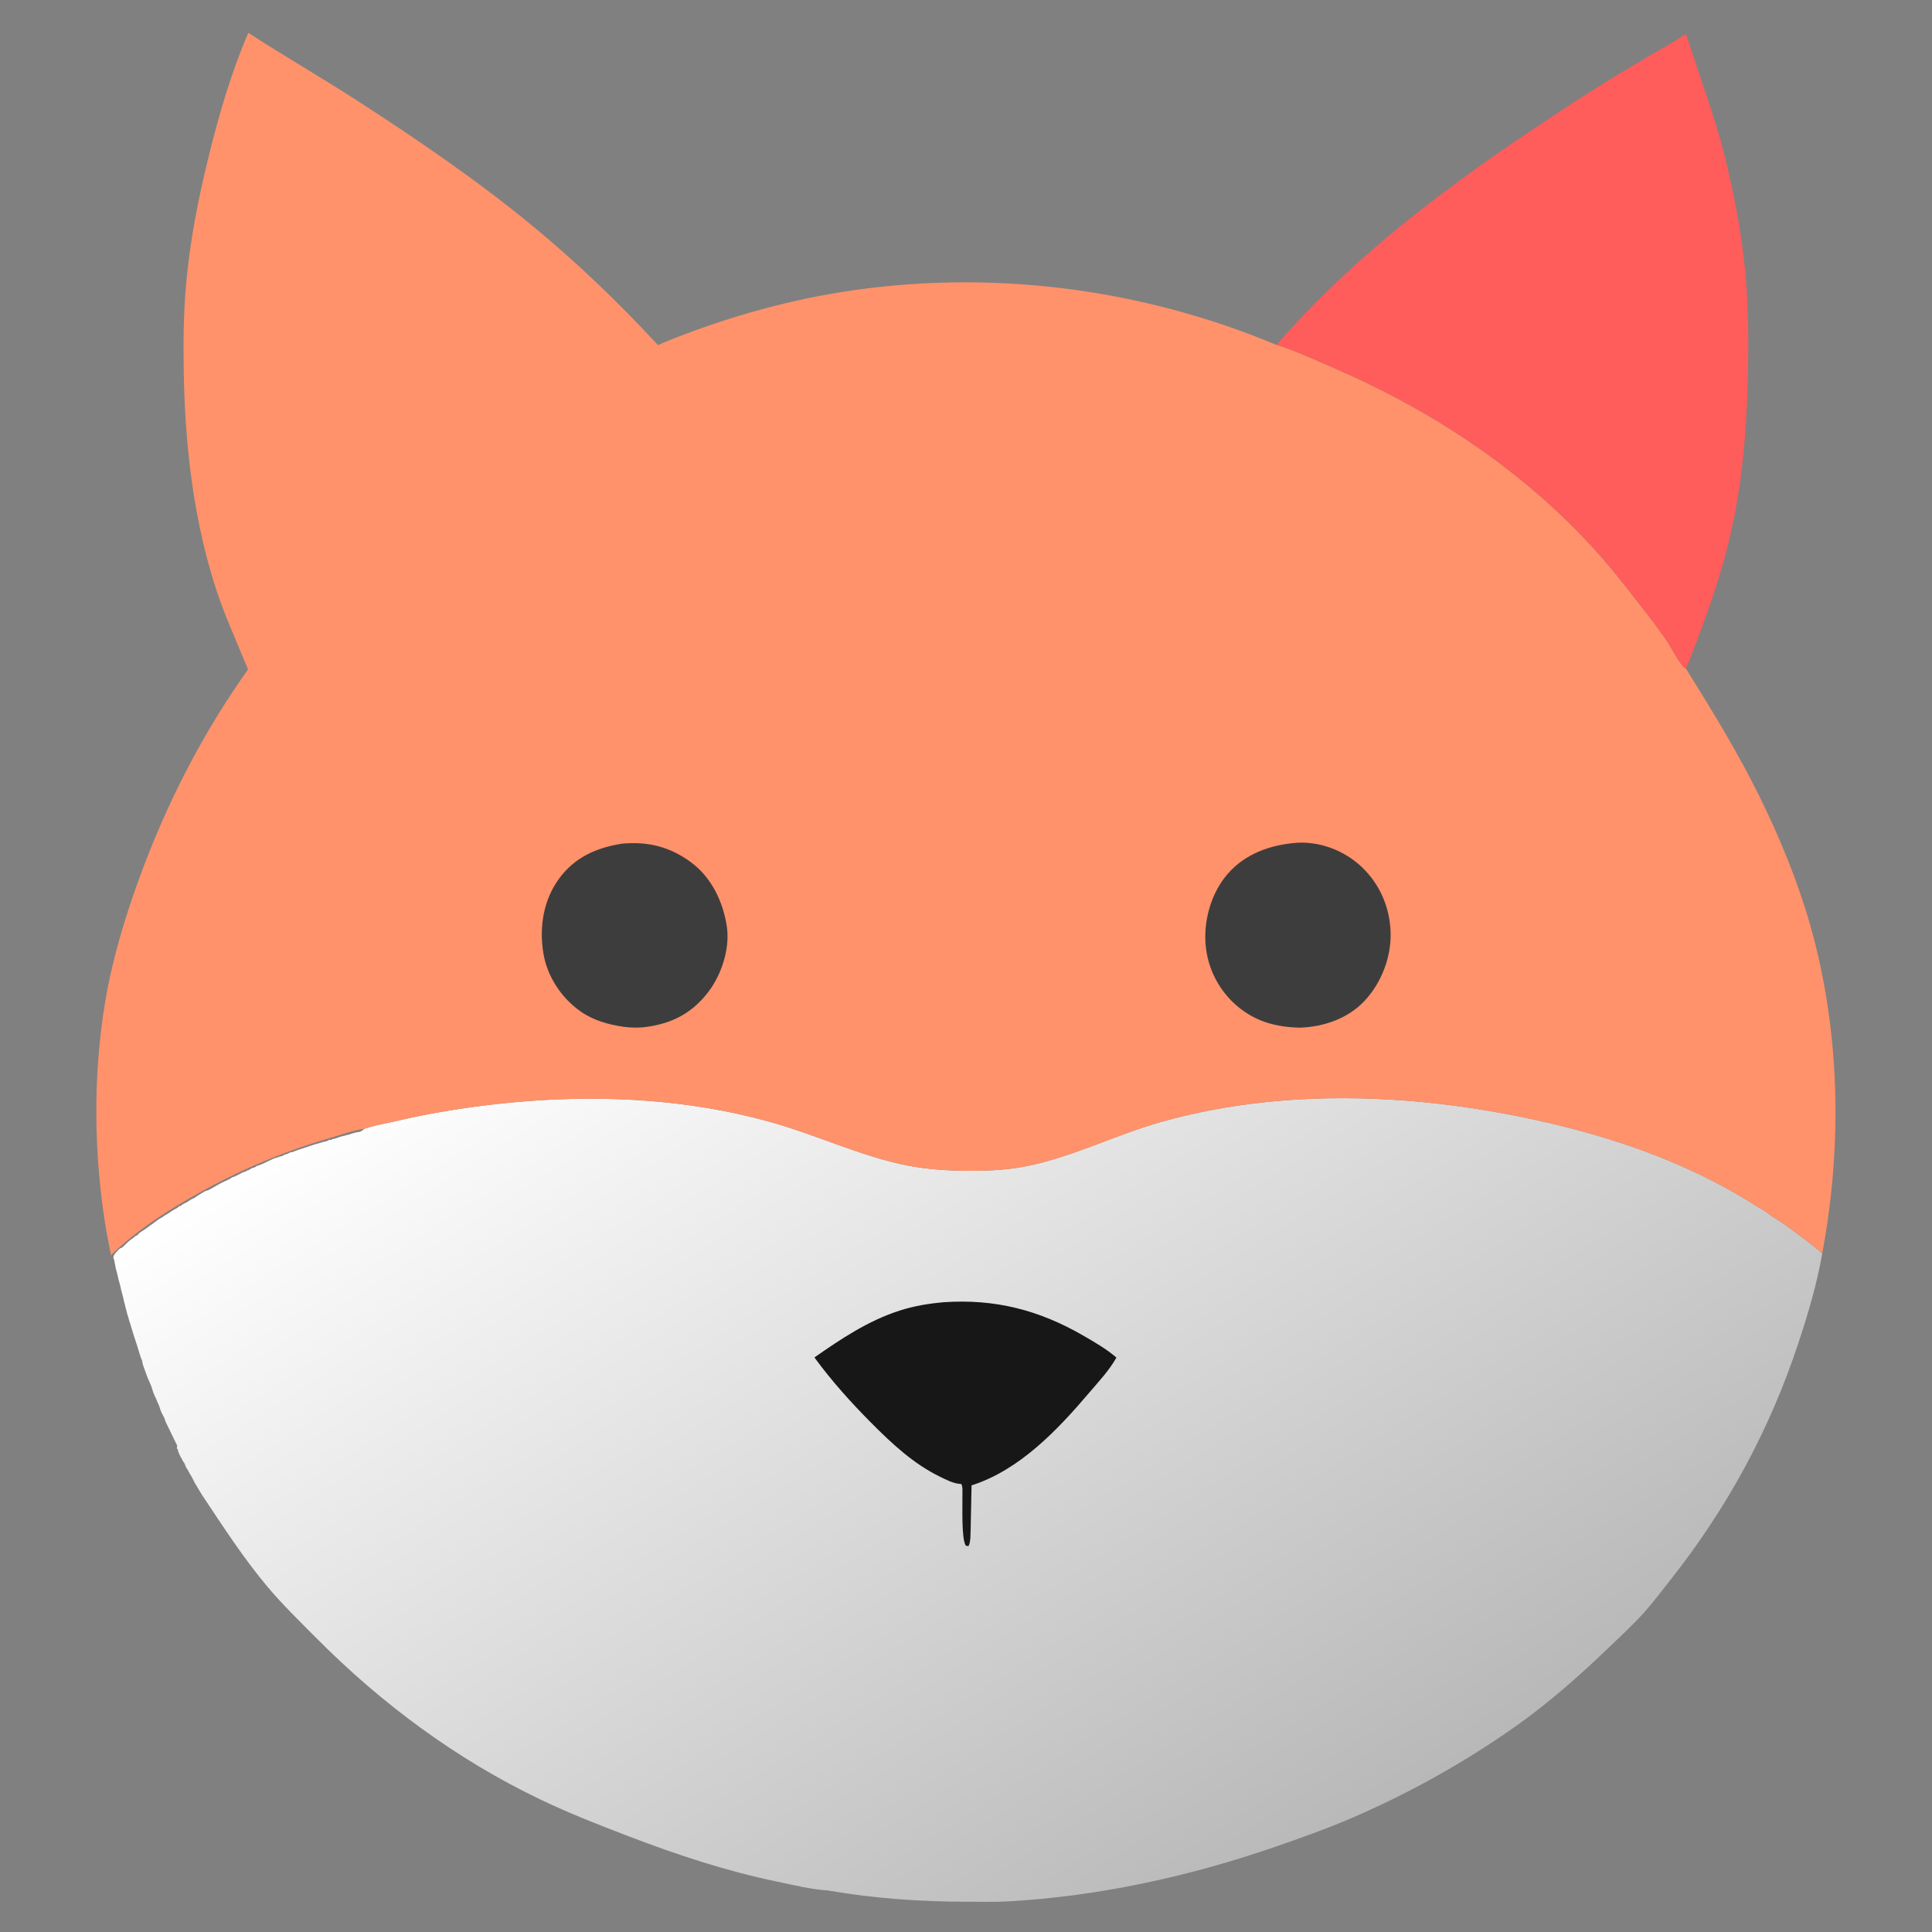 <?xml version="1.0" encoding="utf-8" ?>
<svg xmlns="http://www.w3.org/2000/svg" xmlns:xlink="http://www.w3.org/1999/xlink" width="512" height="512">
	<rect width="100%" height="100%" fill="#808080" stroke="none"/>
	<path fill="#FF5C5C" transform="scale(0.5 0.5)" d="M676.543 182.828C713.411 140.192 758.35 105.288 804.771 73.749C824.138 60.591 843.587 47.765 863.713 35.794C871.563 31.124 879.446 26.518 887.354 21.947C889.295 20.824 891.618 18.821 893.701 18.138C900.513 39.996 908.841 61.243 914.325 83.524C919.152 103.137 923.095 123.802 924.997 143.895C926.888 163.872 926.841 184.203 926.288 204.25C925.537 231.513 922.994 258.601 916.725 285.202C911.158 308.827 902.584 331.932 893.609 354.437C891.213 353.899 885.951 343.735 884.373 341.283C879.733 334.073 874.324 327.376 869.108 320.583C860.74 309.686 852.108 298.807 842.76 288.73C804.415 247.393 756.986 216.57 705.372 194.409C695.997 190.384 686.302 185.783 676.543 182.828Z"/>
	<defs>
		<linearGradient id="gradient_0" gradientUnits="userSpaceOnUse" x1="698.051" y1="982.125" x2="368.341" y2="464.65">
			<stop offset="0" stop-color="#B9B8B8"/>
			<stop offset="1" stop-color="white"/>
		</linearGradient>
	</defs>
	<path fill="url(#gradient_0)" transform="scale(0.5 0.5)" d="M193.162 598.284C197.835 596.634 202.878 595.77 207.709 594.688C214.308 593.211 220.845 591.696 227.5 590.466C287.548 579.371 352.464 578.318 411.483 595.606C433.568 602.076 454.799 611.918 477.25 616.985C487.239 619.239 498.01 620.252 508.25 620.475C520.006 620.732 532.069 620.458 543.65 618.181C568.417 613.313 591.45 601.398 615.697 594.582C678.055 577.053 745.985 579.408 808.9 592.537C840.257 599.081 871.065 608.306 900.03 622.135C910.525 627.146 920.886 632.845 930.699 639.073C933.374 640.77 936.736 642.512 939.026 644.674C944.353 647.659 949.427 651.553 954.309 655.219C958.159 658.111 962.376 661.089 965.802 664.466C963.049 680.461 958.228 696.604 953.131 712.006C938.086 757.479 915.673 798.914 886.016 836.538C881.203 842.644 876.449 848.996 871.265 854.789C865.363 861.384 858.768 867.428 852.38 873.547C837.056 888.226 821.246 902.252 803.91 914.547C776.805 933.768 747.366 950.237 716.859 963.402C703.415 969.203 689.596 974.116 675.763 978.891C630.478 994.525 582.494 1005.06 534.574 1007.76C527.214 1008.17 519.749 1007.97 512.377 1007.96C488.163 1007.94 463.659 1006.27 439.774 1002.14L439.115 1002.02C430.128 1001.48 420.308 999.049 411.454 997.209C384.587 991.625 358.722 983.028 333.13 973.25C317.368 967.227 301.859 961.151 286.616 953.868C242.08 932.589 202.149 902.977 167.477 868.02C158.895 859.367 150.096 850.862 142.227 841.546C129.027 825.917 118.24 809.09 106.95 792.156L103.129 785.78L102.002 783.497C101.432 782.332 100.682 781.372 100.113 780.233L99.755 779.5L98.502 777.497C98.091 776.568 97.998 775.814 97.363 774.967L97.002 774.497C96.185 772.86 94.671 770.49 94.332 768.78L94.255 768.25L93.755 767.75L93.875 766.125L87.75 753.5C87.45 752.689 87.391 752.119 86.961 751.32C86.121 749.76 85.046 747.706 84.617 745.992C84.433 745.256 84.58 745.651 84.195 744.805L83.5 743.25L83 742C82.2 740.278 81.243 738.329 80.75 736.5C79.986 733.662 78.413 731.037 77.484 728.25L77.25 727.5C76.759 725.997 76.03 724.364 75.625 722.875C75.394 722.026 75.594 721.649 75.148 720.758C74.535 719.531 74.333 718.383 73.875 717.125C73.52 716.151 73.341 715.241 73.016 714.266C71.555 709.885 70.131 705.521 68.875 701.125C68.733 700.628 68.476 700.163 68.375 699.656L67.875 697.625C67.381 696.291 67.591 697.235 67.375 696.156L66.875 694.125C66.45 692.977 66.383 691.863 66 690.75C65.672 689.796 65.64 689.053 65.375 688.125C65.07 687.057 64.854 685.779 64.5 684.75C64.172 683.796 64.14 683.053 63.875 682.125C63.57 681.057 63.354 679.779 63 678.75C62.672 677.796 62.64 677.053 62.375 676.125C62.07 675.057 61.854 673.779 61.5 672.75C61.16 671.761 61.242 671.184 61 670.25C60.778 669.393 60.712 668.568 60.5 667.75C60.086 666.153 60.043 667.608 60.162 666.008C60.244 664.89 62.929 662.036 63.998 661.497C65.101 660.941 64.431 661.592 65.153 660.878C66.586 659.458 68.274 657.721 69.93 656.613L70.5 656.245L71.998 654.997L72.75 654.745L73.875 653.497C74.683 652.91 75.652 652.362 76.5 651.745L77.245 651.25L84.498 645.997C85.291 645.541 85.943 645.303 86.677 644.716L87.245 644.25C87.85 643.887 88.403 643.685 89 643.245C90.094 642.44 91.328 641.685 92.498 640.997C93.305 640.523 93.9 640.391 94.594 639.7L95 639.25L95.75 639.245C96.229 638.686 96.534 638.46 97.21 638.121C98.164 637.643 99.086 637.201 99.977 636.605L101.245 635.75C101.96 635.364 102.564 635.223 103.282 634.745L104.75 633.745C106.102 633.013 108.132 631.455 109.499 631.109C110.227 630.924 110.85 630.634 111.5 630.245L115 628.245C116.369 627.444 117.905 626.616 119.375 625.997L120 625.745C120.78 625.249 121.296 625.16 122 624.745C123.624 623.788 121.96 624.356 123.374 623.927L124 623.745C125.293 623.106 126.762 622.483 128 621.745C128.927 621.192 129.578 621.17 130.5 620.745L131.245 620.25L131.75 620.245C132.459 619.752 133.163 619.259 133.998 618.997L135 618.745C136.475 617.838 135.081 618.321 136.327 617.943C137.433 617.607 138.971 617.017 139.998 616.497C140.535 616.226 140.934 616 141.5 615.745C143.046 615.049 144.89 614.019 146.514 613.608L146.998 613.497L148.25 613L149.5 612.745C151.734 611.706 148.837 612.698 150.998 611.997L152.498 611.497L154 610.75C156.279 610.205 153.051 611.483 155.577 610.402L157.263 609.732L166.25 606.745L170.498 605.497C171.668 605.07 173.041 605.063 174.078 604.418L174.5 604.122L175.5 604.245C176.368 603.666 175.986 603.788 176.827 603.621C177.779 603.432 177.265 603.585 178.278 603.248L178.998 602.997L179.75 602.745C180.481 602.495 181.16 602.257 181.92 602.106L182.498 601.997L183.25 601.745C183.94 601.558 184.585 601.479 185.278 601.248L186.75 600.745C187.783 600.465 188.943 600.11 189.998 599.997C191.289 599.859 191.809 599.392 192.788 598.595L193.162 598.284Z"/>
	<path fill="#171718" transform="scale(0.5 0.5)" d="M500.176 690.208C527.275 688.346 550.623 694.307 574.078 707.856C580.005 711.28 586.542 715.045 591.72 719.536C587.919 726.356 582.474 732.08 577.442 738C560.541 757.885 540.438 779.133 514.945 787.28L514.472 810.202C514.312 812.724 514.643 817.523 513.25 819.476L511.927 819.25C509.455 815.691 510.218 797.79 510.105 792.762C510.067 791.09 510.397 787.935 509.5 786.561L508 786.41C504.706 785.955 501.291 784.185 498.32 782.746C484.213 775.915 472.635 765.07 461.691 754.061C450.911 743.218 440.694 731.823 431.658 719.474C445.795 709.603 460.092 700.05 476.666 694.69C484.34 692.208 492.158 690.911 500.176 690.208Z"/>
	<path fill="#FF926A" transform="scale(0.5 0.5)" d="M193.162 598.284C187.058 599.107 180.568 601.521 174.655 603.241C148.268 610.917 123.756 621.586 99.978 635.377C85.173 643.964 71.122 653.288 58.822 665.279L56.305 652.212C49.699 612.471 49.13 570.997 55.705 531.22C59.365 509.074 66.029 486.885 73.698 465.814C88.036 426.421 107.106 388.994 131.468 354.837L120.062 327.501C103.804 286.637 98.095 240.8 97.385 197.057C97.134 181.648 97.249 166.123 98.617 150.764C100.674 127.678 105.143 104.967 110.702 82.492C116.163 60.408 122.58 38.335 131.605 17.413C150.703 29.77 170.386 41.118 189.5 53.458C220.837 73.691 252.143 95.064 281.016 118.723C304.921 138.312 327.822 160.241 348.779 182.955L351.87 181.518C381.781 169.332 413.636 160.012 445.5 154.882C523.081 142.391 604.173 152.418 676.543 182.828C686.302 185.783 695.997 190.384 705.372 194.409C756.986 216.57 804.415 247.393 842.76 288.73C852.108 298.807 860.74 309.686 869.108 320.583C874.324 327.376 879.733 334.073 884.373 341.283C885.951 343.735 891.213 353.899 893.609 354.437C907.596 376.822 921.259 399.101 932.902 422.844C943.326 444.099 952.725 466.865 959.247 489.627C975.413 546.048 976.597 606.93 965.802 664.466C962.376 661.089 958.159 658.111 954.309 655.219C949.427 651.553 944.353 647.659 939.026 644.674C936.736 642.512 933.374 640.77 930.699 639.073C920.886 632.845 910.525 627.146 900.03 622.135C871.065 608.306 840.257 599.081 808.9 592.537C745.985 579.408 678.055 577.053 615.697 594.582C591.45 601.398 568.417 613.313 543.65 618.181C532.069 620.458 520.006 620.732 508.25 620.475C498.01 620.252 487.239 619.239 477.25 616.985C454.799 611.918 433.568 602.076 411.483 595.606C352.464 578.318 287.548 579.371 227.5 590.466C220.845 591.696 214.308 593.211 207.709 594.688C202.878 595.77 197.835 596.634 193.162 598.284Z"/>
	<path fill="#3E3D3E" transform="scale(0.5 0.5)" d="M329.652 447.167C343.473 445.908 354.87 448.721 366.135 456.941C377.014 464.88 383.229 477.872 385.22 490.945C386.978 502.489 382.572 516.272 375.618 525.49C367.152 536.712 356.615 542.342 342.787 544.27C339.134 544.808 334.171 544.772 330.514 544.224C322.289 542.991 314.636 540.908 307.724 536.081C297.494 528.936 289.975 517.472 287.981 505.132C285.755 491.349 287.994 477.01 296.37 465.625C304.685 454.322 316.132 449.309 329.652 447.167Z"/>
	<path fill="#3E3D3E" transform="scale(0.5 0.5)" d="M687.044 446.708L687.59 446.661C699.81 446.038 712.136 450.736 721.122 458.943C731.018 467.981 736.546 480.451 737.048 493.822C737.542 506.946 732.313 520.754 723.351 530.364C714.498 539.857 701.759 544.206 689.049 544.692C676.488 544.421 665.64 541.545 655.859 533.347C646.027 525.108 639.972 513.158 638.971 500.408C637.963 487.559 642.05 473.24 650.508 463.39C659.827 452.537 673.131 447.82 687.044 446.708Z"/>
</svg>
